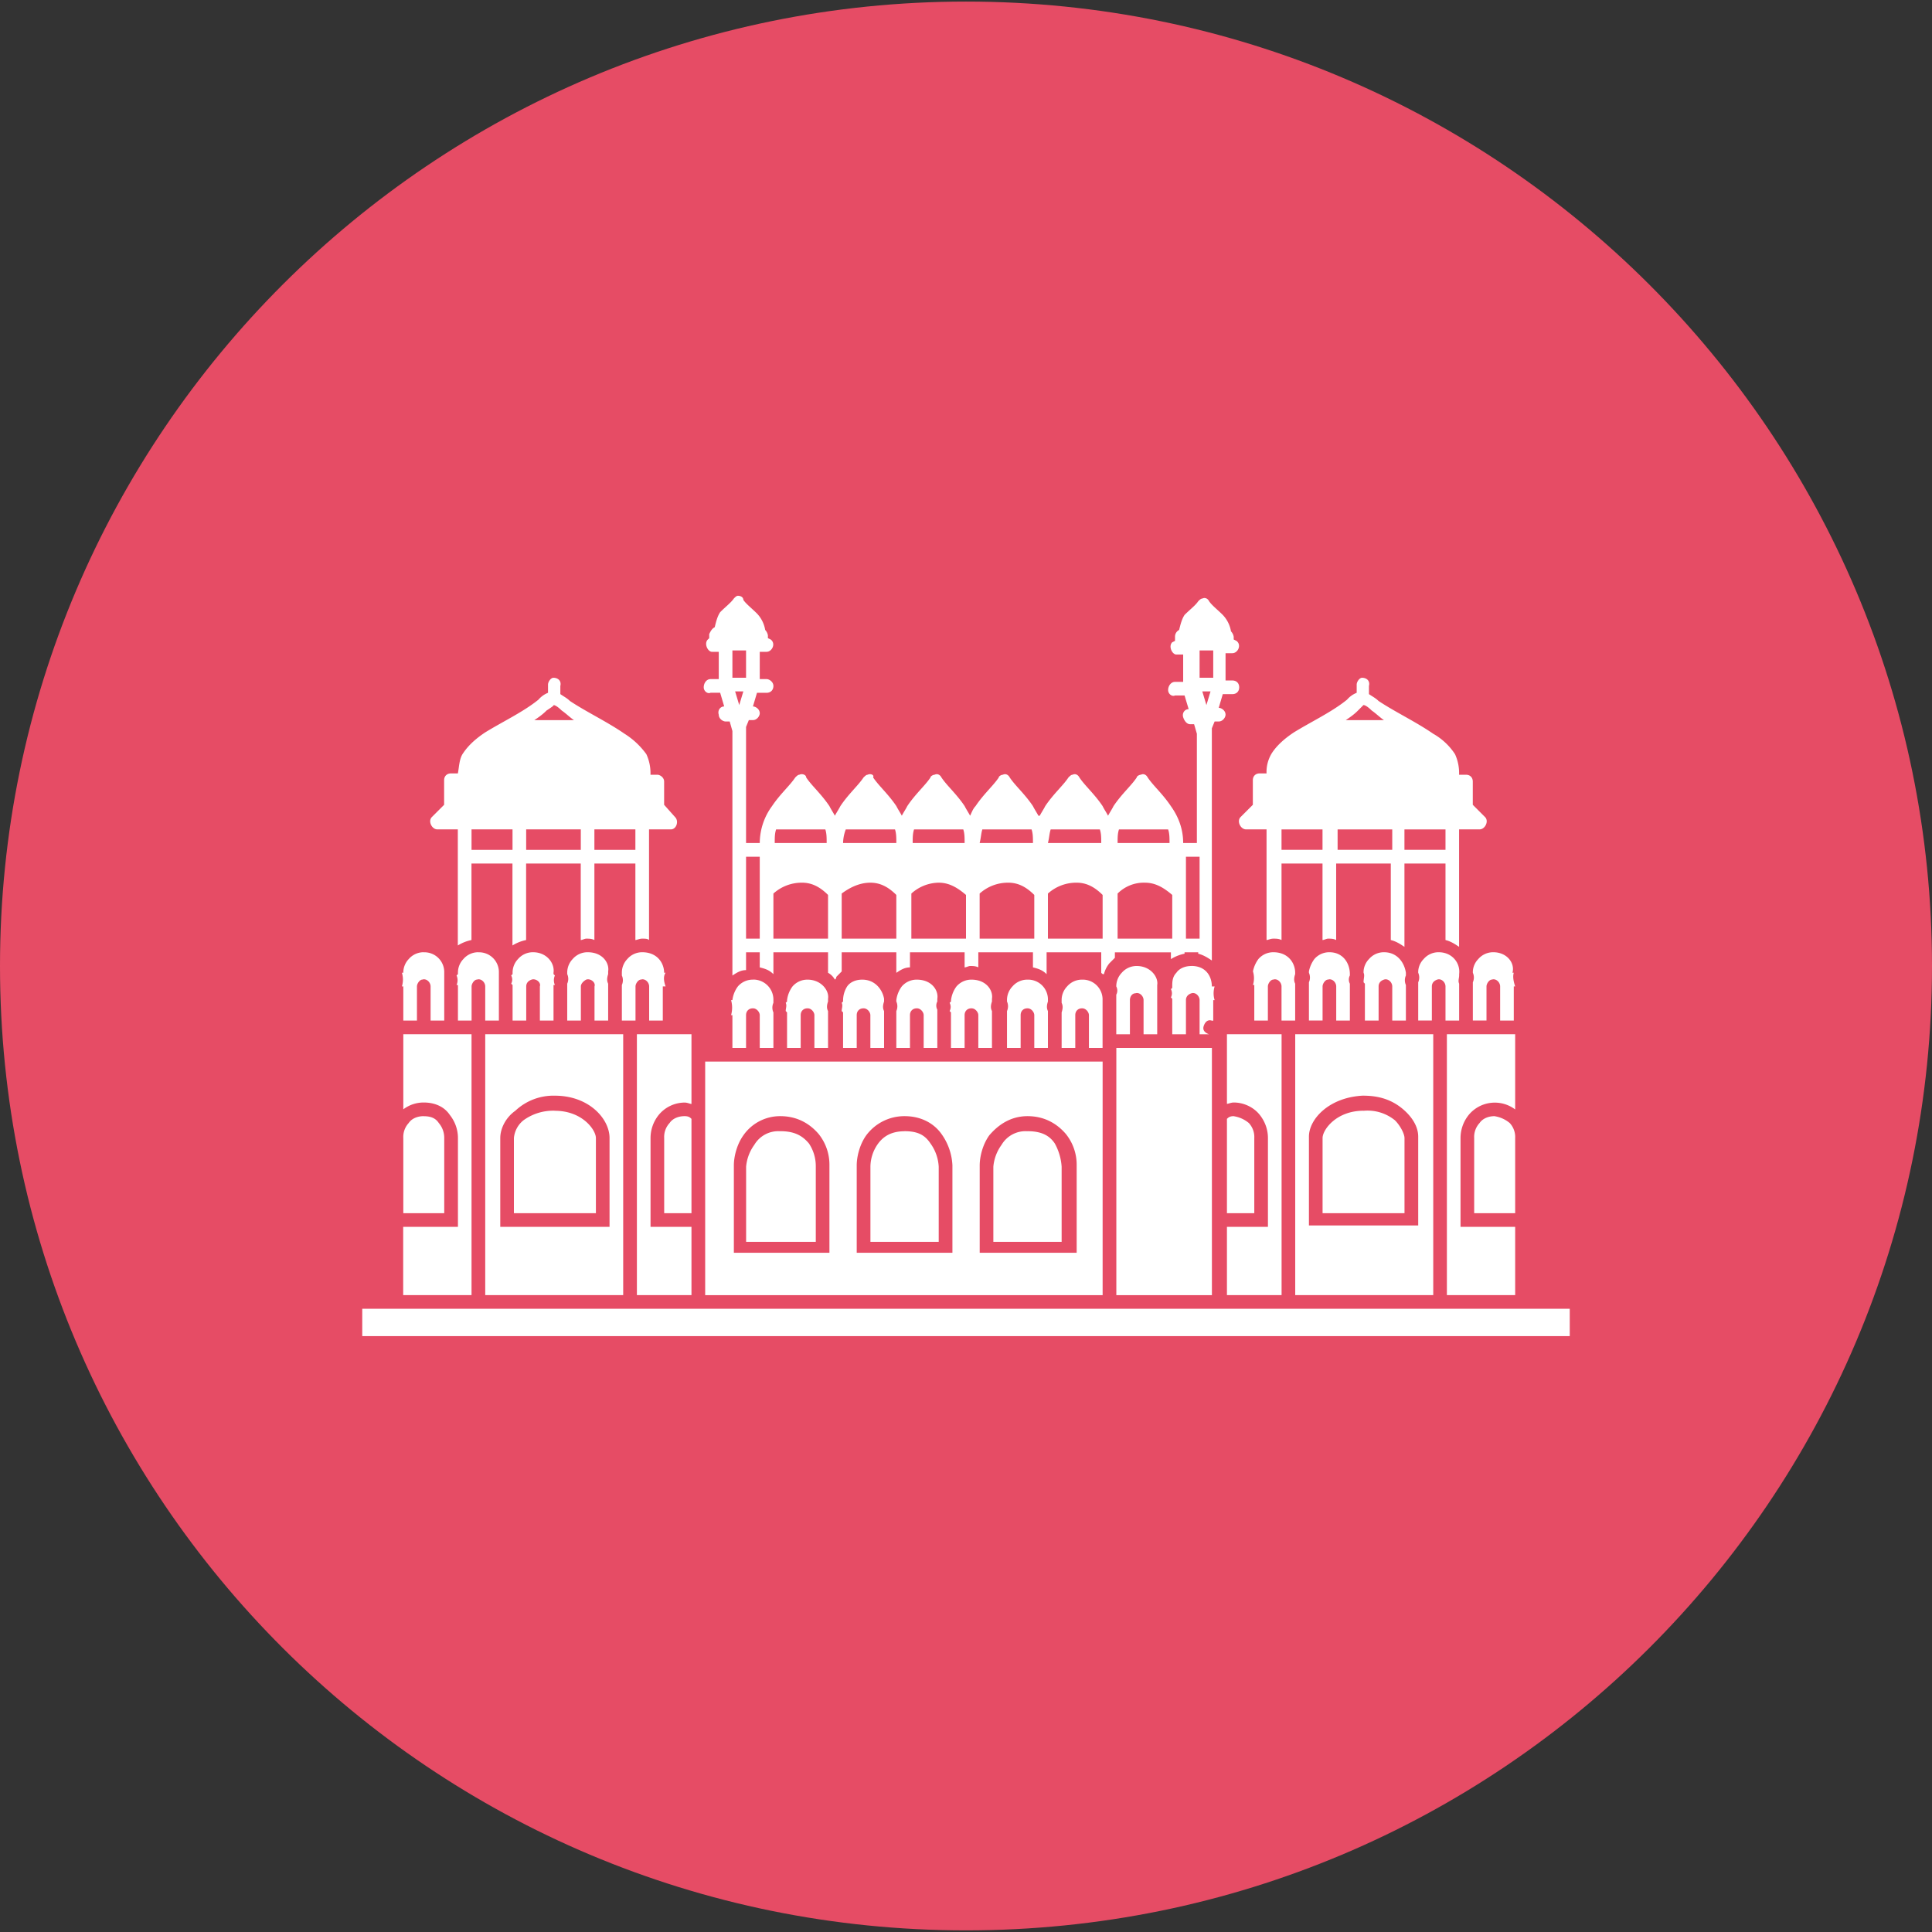 <svg xmlns="http://www.w3.org/2000/svg" width="32" height="32" version="1" id="delhi"><rect width="100%" height="100%" fill="#333333" stroke="none"/><path fill="#e64c65" d="M32 16c0 8.835-7.164 15.973-16 15.973S0 24.835 0 16C0 7.19 7.164.026 16 .026S32 7.19 32 16z"></path><path fill="#fff" d="M12.222 9.868c-.023 0-.046.023-.068.046-.045.067-.136.135-.226.226-.046.068-.068.158-.09.249-.046.022-.069.068-.091.113v.068l-.023.022c-.068.068 0 .204.068.204h.113v.452h-.136c-.068 0-.113.068-.113.136s.068.113.113.09h.159l.067.227c-.067 0-.113.068-.09.136 0 .068.068.113.113.113h.068l.045.158v4.05c.068-.045.136-.09.226-.09v-.295h.227v.25c.09.022.158.044.226.112v-.362h.905v.34c.045.022.09.068.113.113.023-.023.023-.023.023-.045l.09-.091v-.317h.905v.34c.068-.046.136-.09.226-.09v-.25h.905v.25c.023 0 .068-.023.09-.023.046 0 .091 0 .137.022v-.249h.905v.25c.09.022.158.044.226.112v-.362h.905v.34c.022.022.022.022.045.022a.455.455 0 0 1 .09-.18l.091-.091v-.09H19.394v.112a.678.678 0 0 1 .226-.09v-.023h.226v.023c.09.023.159.068.226.113v-3.846l.046-.113h.068c.067 0 .113-.068.113-.113 0-.068-.068-.113-.113-.113l.067-.227h.159c.068 0 .113-.045.113-.113s-.045-.113-.113-.113h-.113v-.452h.113c.09 0 .158-.136.068-.204l-.046-.023v-.045a.172.172 0 0 0-.045-.09.516.516 0 0 0-.136-.272c-.09-.09-.18-.158-.226-.226-.022-.045-.068-.068-.113-.045-.023 0-.045.022-.068.045-.045.068-.136.136-.226.226-.045.068-.068.158-.09.249a.124.124 0 0 0-.068.113v.068l-.046.023c-.068.067 0 .203.068.203h.113v.453h-.135c-.068 0-.114.068-.114.135 0 .068.068.114.114.09h.158l.068.227c-.068 0-.113.068-.09.136.022.068.067.113.112.113h.068l.046.158v1.81h-.227c0-.249-.09-.452-.203-.61-.136-.204-.294-.34-.385-.476-.023-.045-.068-.068-.113-.045-.023 0-.068.023-.068.045-.09.136-.249.272-.385.475-.022.046-.067.114-.09.159-.023-.045-.068-.113-.09-.159-.136-.203-.295-.339-.385-.475-.023-.045-.068-.068-.113-.045-.023 0-.046.023-.068.045-.09.136-.249.272-.385.475-.022.046-.068.114-.09.159h-.023c-.023-.045-.068-.113-.09-.159-.136-.203-.295-.339-.385-.475-.023-.045-.068-.068-.113-.045-.023 0-.068.023-.068.045-.09.136-.249.272-.385.475-.045.046-.067.114-.09.159-.023-.045-.068-.113-.09-.159-.136-.203-.295-.339-.385-.475-.023-.045-.068-.068-.113-.045-.023 0-.068.023-.068.045-.09.136-.25.272-.385.475-.022.046-.068.114-.09.159-.023-.045-.068-.113-.09-.159-.137-.203-.295-.339-.385-.475.022-.045-.046-.068-.091-.045-.023 0-.045.023-.068.045-.09.136-.249.272-.384.475-.023.046-.068.114-.091.159-.023-.045-.068-.113-.09-.159-.136-.203-.295-.339-.385-.475 0-.045-.068-.068-.113-.045-.023 0-.045.023-.068.045-.09.136-.249.272-.385.475a1.039 1.039 0 0 0-.203.611h-.227V12.04l.046-.113h.068c.067 0 .113-.068.113-.113 0-.068-.068-.113-.113-.113l.067-.226h.159c.068 0 .113-.046.113-.113 0-.068-.068-.114-.113-.114h-.113v-.452h.113c.09 0 .158-.136.068-.204l-.046-.022v-.046a.172.172 0 0 0-.045-.09.516.516 0 0 0-.136-.272c-.09-.09-.18-.158-.226-.226 0-.045-.045-.068-.09-.068zm-.09.905h.225v.453h-.226v-.453zm7.737 0h.226v.453h-.226v-.453zm-10.702.453c-.045 0-.09.068-.09.113v.136a.406.406 0 0 0-.158.113c-.25.203-.589.362-.883.543-.136.09-.271.203-.362.34-.068.09-.068.225-.09.339H7.47c-.068 0-.114.045-.114.113v.407l-.203.203c-.068.068 0 .204.09.204h.34v1.923a.678.678 0 0 1 .226-.09v-1.267h.679v1.357a.678.678 0 0 1 .226-.09v-1.267h.905v1.267c.023 0 .068-.023.09-.023.046 0 .09 0 .136.023v-1.267h.679v1.267c.023 0 .068-.023.113-.023s.09 0 .113.023v-1.833h-.226v.34h-.679v-.34H9.62v.34h-.905v-.34h-.226v.34H7.81v-.34h3.303c.09 0 .136-.136.068-.204L11 13.33v-.385c0-.068-.068-.113-.113-.113h-.113a.756.756 0 0 0-.068-.34 1.295 1.295 0 0 0-.362-.339c-.294-.203-.634-.362-.905-.543-.045-.045-.09-.067-.158-.113v-.135c.022-.091-.046-.136-.114-.136zm13.394 0c-.045 0-.09.068-.09.113v.136a.406.406 0 0 0-.159.113c-.249.203-.588.362-.882.543-.136.09-.272.203-.362.34a.59.59 0 0 0-.09.339h-.114c-.068 0-.113.045-.113.113v.407l-.203.203c-.068.068 0 .204.09.204h.34v1.833c.022 0 .067-.023.112-.023.046 0 .091 0 .136.023v-1.267h.679v1.267c.023 0 .068-.023.09-.023.046 0 .091 0 .136.023v-1.267h.905v1.267c.09.022.159.068.226.113v-1.38h.68v1.267c.09.022.158.068.225.113v-1.946h.34c.09 0 .158-.136.09-.204l-.203-.203v-.385c0-.068-.046-.113-.113-.113h-.114a.756.756 0 0 0-.067-.34 1.047 1.047 0 0 0-.362-.339c-.295-.203-.634-.362-.905-.543-.046-.045-.09-.067-.159-.113v-.135c.023-.091-.045-.136-.113-.136zm-10.385.226h.136l-.068.226-.068-.226zm7.738 0h.136l-.068.226-.068-.226zm-10.747.226c.023 0 .068.023.136.09.068.046.136.114.204.16H8.85c.068-.046.135-.091.203-.16.068-.044.136-.09.113-.09zm13.417 0c.022 0 .068.023.135.09.068.046.136.114.204.16h-.633c.067-.046.135-.091.203-.16l.09-.09zm-1.358 2.06h.679v.338h-.679v-.339zm.905 0H23.06v.338h-.905v-.339zm1.131 0h.68v.338h-.68v-.339zm-10.407 0h.815c.022.067.022.135.022.225h-.86c0-.09 0-.158.023-.226zm1.154 0h.815c.022.067.022.135.022.225h-.882a.67.67 0 0 1 .045-.226zm1.131 0h.815c.022.067.022.135.022.225h-.86c0-.09 0-.158.023-.226zm1.131 0h.815c.023.067.023.135.023.225h-.883c.023-.09.023-.158.045-.226zm1.132 0h.814c.023.067.023.135.023.225h-.883c.023-.09.023-.158.046-.226zm1.13 0h.815c.023.067.023.135.023.225h-.86c0-.09 0-.158.023-.226zm-6.176.452h.227v1.357h-.227V14.19zm7.286 0h.226v1.357h-.226V14.19zm-6.358.43c.158 0 .294.067.43.203v.724h-.905V14.8a.7.7 0 0 1 .475-.18zm1.131 0c.159 0 .294.067.43.203v.724h-.905V14.8c.181-.135.34-.18.475-.18zm1.132 0c.158 0 .294.067.452.203v.724h-.905V14.8a.687.687 0 0 1 .453-.18zm1.153 0c.159 0 .294.067.43.203v.724h-.905V14.8a.7.7 0 0 1 .475-.18zm1.132 0c.158 0 .294.067.43.203v.724h-.906V14.8a.7.7 0 0 1 .476-.18zm1.13 0c.16 0 .295.067.453.203v.724h-.905V14.8a.613.613 0 0 1 .453-.18zM7.019 15.772a.324.324 0 0 0-.249.113.324.324 0 0 0-.09.227h-.023a.386.386 0 0 1 0 .226h.023v.566h.226v-.566c0-.045.045-.113.09-.113.068-.023.136.045.136.113v.566h.226V16.09a.328.328 0 0 0-.339-.317zm.905 0a.324.324 0 0 0-.249.113.324.324 0 0 0-.09.227v.022l-.023.023a.193.193 0 0 1 0 .158h.023v.589h.226v-.566c0-.045.045-.113.09-.113.068-.023.136.045.136.113v.566h.226V16.09a.328.328 0 0 0-.339-.317zm.905 0a.324.324 0 0 0-.249.113.324.324 0 0 0-.09.227v.022l-.023.023a.144.144 0 0 1 0 .136l.023.022v.589h.226v-.566c0-.045.023-.09.09-.113.068-.023.159.045.136.113v.566h.226v-.589h.023a.193.193 0 0 1 0-.158l-.023-.023v-.022c.023-.159-.113-.34-.339-.34zm.905 0a.324.324 0 0 0-.249.113.324.324 0 0 0-.09.227v.022a.193.193 0 0 1 0 .159v.611h.226v-.566c0-.045.045-.09.09-.113.068-.023.159.045.136.113v.566h.226v-.611c-.022-.046-.022-.09 0-.159v-.045c.023-.136-.09-.317-.339-.317zm.905 0a.324.324 0 0 0-.249.113.324.324 0 0 0-.09.227v.045a.193.193 0 0 1 0 .158v.589h.226v-.566c0-.045.045-.113.09-.113.068-.023.136.045.136.113v.566h.226v-.566h.046c-.023-.068-.046-.158 0-.226H11c0-.159-.113-.34-.362-.34zm10.452 0a.324.324 0 0 0-.248.113.512.512 0 0 0-.09.204.386.386 0 0 1 0 .226h.022v.589H21v-.566c0-.045.045-.113.09-.113.068-.023.136.045.136.113v.566h.226v-.611c-.022-.046-.022-.09 0-.159v-.022c0-.159-.113-.34-.362-.34zm.928 0a.324.324 0 0 0-.249.113.512.512 0 0 0-.09.204v.023a.193.193 0 0 1 0 .158v.633h.226v-.565c0-.045.045-.113.09-.113.068-.023.136.045.136.113v.566h.226v-.611a.144.144 0 0 1 0-.136v-.023c0-.18-.113-.362-.339-.362zm.905 0a.324.324 0 0 0-.249.113.315.315 0 0 0-.09.204v.023c.022.045 0 .09 0 .158l.022.023v.611h.227v-.566c0-.045.022-.09.09-.113.068-.023.136.045.136.113v.566h.226v-.589a.193.193 0 0 1 0-.158v-.045c-.023-.159-.136-.34-.362-.34zm.905 0a.324.324 0 0 0-.249.113.315.315 0 0 0-.09.204v.023a.193.193 0 0 1 0 .158v.633h.226v-.565c0-.045.023-.09.09-.113.068-.023.136.045.136.113v.566h.226v-.611c-.022-.046 0-.09 0-.136v-.023c.023-.18-.113-.362-.339-.362zm.905 0a.324.324 0 0 0-.249.113.315.315 0 0 0-.09.204v.023a.193.193 0 0 1 0 .158v.633h.226v-.565c0-.045.045-.113.09-.113.068-.023.136.045.136.113v.566h.226v-.566h.023c-.023-.068-.045-.158-.023-.226h-.022c.045-.159-.09-.34-.317-.34zM18.828 16a.324.324 0 0 0-.249.113.324.324 0 0 0-.09.226.144.144 0 0 1 0 .136v.656h.226v-.566c0-.068.045-.113.09-.113.068-.023.136.045.136.113v.566h.226V16.316c.023-.135-.113-.316-.339-.316zm.905 0c-.113 0-.204.045-.249.113-.068.068-.068.158-.068.226v.023l-.022.022a.144.144 0 0 1 0 .136l.022.023v.588h.227v-.566c0-.045.022-.09.09-.113.068-.023.136.045.136.113v.566h.158c-.068-.023-.113-.068-.09-.136.022-.068.068-.113.135-.09h.023v-.34h.023a.386.386 0 0 1 0-.226h-.046c0-.158-.09-.34-.339-.34zm-7.262.226a.324.324 0 0 0-.25.113.478.478 0 0 0-.09.226h-.022a.463.463 0 0 1 0 .249h.022v.543h.226v-.543c0-.068.046-.113.114-.113.067 0 .113.068.113.113v.543h.226v-.588a.193.193 0 0 1 0-.159v-.045a.332.332 0 0 0-.34-.34zm.905 0a.324.324 0 0 0-.25.113.478.478 0 0 0-.09.226v.023l-.022.022c.022.046 0 .09 0 .136l.022.023V17.357h.226v-.543c0-.068.046-.113.114-.113.067 0 .113.068.113.113v.543h.226v-.611c-.023-.045-.023-.09 0-.158v-.045c.023-.136-.113-.317-.34-.317zm.905 0c-.114 0-.204.045-.25.113a.437.437 0 0 0-.067.226v.023l-.023.022c.023.046 0 .09 0 .136l.023.023V17.357h.226v-.543c0-.068.045-.113.113-.113s.113.068.113.113v.543h.227v-.611c-.023-.045-.023-.09 0-.158v-.045c-.023-.136-.136-.317-.362-.317zm.905 0a.324.324 0 0 0-.25.113.478.478 0 0 0-.09.226v.023a.193.193 0 0 1 0 .158v.611h.226v-.543c0-.068.046-.113.114-.113.067 0 .113.068.113.113v.543h.226v-.633a.144.144 0 0 1 0-.136v-.045c.023-.136-.09-.317-.34-.317zm.904 0a.324.324 0 0 0-.248.113.478.478 0 0 0-.09.226v.023l-.023.022a.144.144 0 0 1 0 .136l.022.023V17.357h.226v-.543c0-.068.046-.113.113-.113.068 0 .114.068.114.113v.543h.226v-.611c-.023-.045-.023-.09 0-.158v-.045c.022-.136-.09-.317-.34-.317zm.928 0a.324.324 0 0 0-.249.113.324.324 0 0 0-.09.226v.023a.193.193 0 0 1 0 .158v.611h.226v-.543c0-.068.045-.113.113-.113s.113.068.113.113v.543h.226v-.611c-.022-.045-.022-.09 0-.158v-.045a.328.328 0 0 0-.339-.317zm.905 0a.324.324 0 0 0-.249.113.324.324 0 0 0-.09.226v.045c.022.046.022.09 0 .159V17.357h.226v-.543c0-.068.045-.113.113-.113s.113.068.113.113v.543h.226V16.543a.328.328 0 0 0-.339-.317zM6.68 17.13v1.244a.556.556 0 0 1 .34-.113c.18 0 .338.068.429.204.09.113.136.248.136.384v1.471H6.678v1.131H7.81v-4.321H6.679zm1.357 0v4.321h2.285v-4.321H8.036zm2.512 0v4.321h.904v-1.131h-.678V18.85c0-.136.045-.271.136-.384a.56.56 0 0 1 .43-.204c.045 0 .09.023.112.023V17.13h-.904zm9.773 0v1.153c.023 0 .068-.022.113-.022.181 0 .34.09.43.204.09.113.136.248.136.384v1.471h-.679v1.131h.905v-4.321h-.905zm1.131 0v4.321h2.286v-4.321h-2.286zm2.512.022v4.299h1.131v-1.131h-.905V18.85c0-.136.045-.271.136-.384a.56.56 0 0 1 .769-.09V17.13h-1.131zm-5.475.204V21.452h1.583v-4.095H18.49zm-6.81.226V21.452h6.583v-3.869H11.68zm-2.489.566c.566 0 .905.384.905.701v1.471h-1.81V18.85c0-.158.09-.34.249-.452a.921.921 0 0 1 .656-.25zm13.394 0c.294 0 .497.09.656.226.158.136.249.294.249.453v1.47h-1.81v-1.47c0-.295.34-.657.905-.68zm-13.394.249a.838.838 0 0 0-.52.158.425.425 0 0 0-.159.294v1.245H9.87V18.85c0-.136-.226-.452-.679-.452zm13.394 0c-.453 0-.679.316-.679.452v1.245h1.357V18.85c0-.068-.067-.203-.158-.294a.718.718 0 0 0-.52-.158zm-15.566.09c-.113 0-.204.045-.249.113a.34.34 0 0 0-.09.25v1.244h.678V18.85a.377.377 0 0 0-.09-.249c-.045-.068-.113-.113-.249-.113zm4.321 0c-.113 0-.203.045-.249.113a.34.34 0 0 0-.09.25v1.244h.452v-1.562c-.022-.022-.045-.045-.113-.045zm1.584 0c.294 0 .498.136.634.294a.81.81 0 0 1 .18.52v1.449h-1.583v-1.448c0-.136.045-.34.158-.498a.741.741 0 0 1 .611-.317zm2.059 0c.294 0 .498.136.61.294a.965.965 0 0 1 .182.52v1.449H14.19v-1.448c0-.136.045-.34.158-.498a.787.787 0 0 1 .634-.317zm2.036 0c.294 0 .498.136.634.294a.81.81 0 0 1 .18.52v1.449H16.227v-1.448c0-.136.045-.34.159-.498.135-.158.339-.317.633-.317zm3.416 0c-.067 0-.09.023-.113.045v1.562h.453V18.85a.34.34 0 0 0-.09-.249.51.51 0 0 0-.25-.113zm4.322 0c-.113 0-.204.045-.25.113a.34.34 0 0 0-.09.25v1.244h.679V18.85a.34.34 0 0 0-.09-.249.51.51 0 0 0-.25-.113zm-11.833.25a.46.46 0 0 0-.43.225.722.722 0 0 0-.136.362v1.245h1.154v-1.245a.676.676 0 0 0-.113-.384c-.113-.136-.249-.204-.475-.204zm2.059 0c-.226 0-.362.09-.453.225a.66.66 0 0 0-.113.362v1.245H15.548v-1.245a.721.721 0 0 0-.136-.384c-.09-.136-.204-.204-.43-.204zm2.036 0a.46.46 0 0 0-.43.225.722.722 0 0 0-.136.362v1.245H17.584v-1.245a.918.918 0 0 0-.113-.384c-.09-.136-.227-.204-.453-.204zM6 21.677v.453h20v-.453H6z"></path></svg>